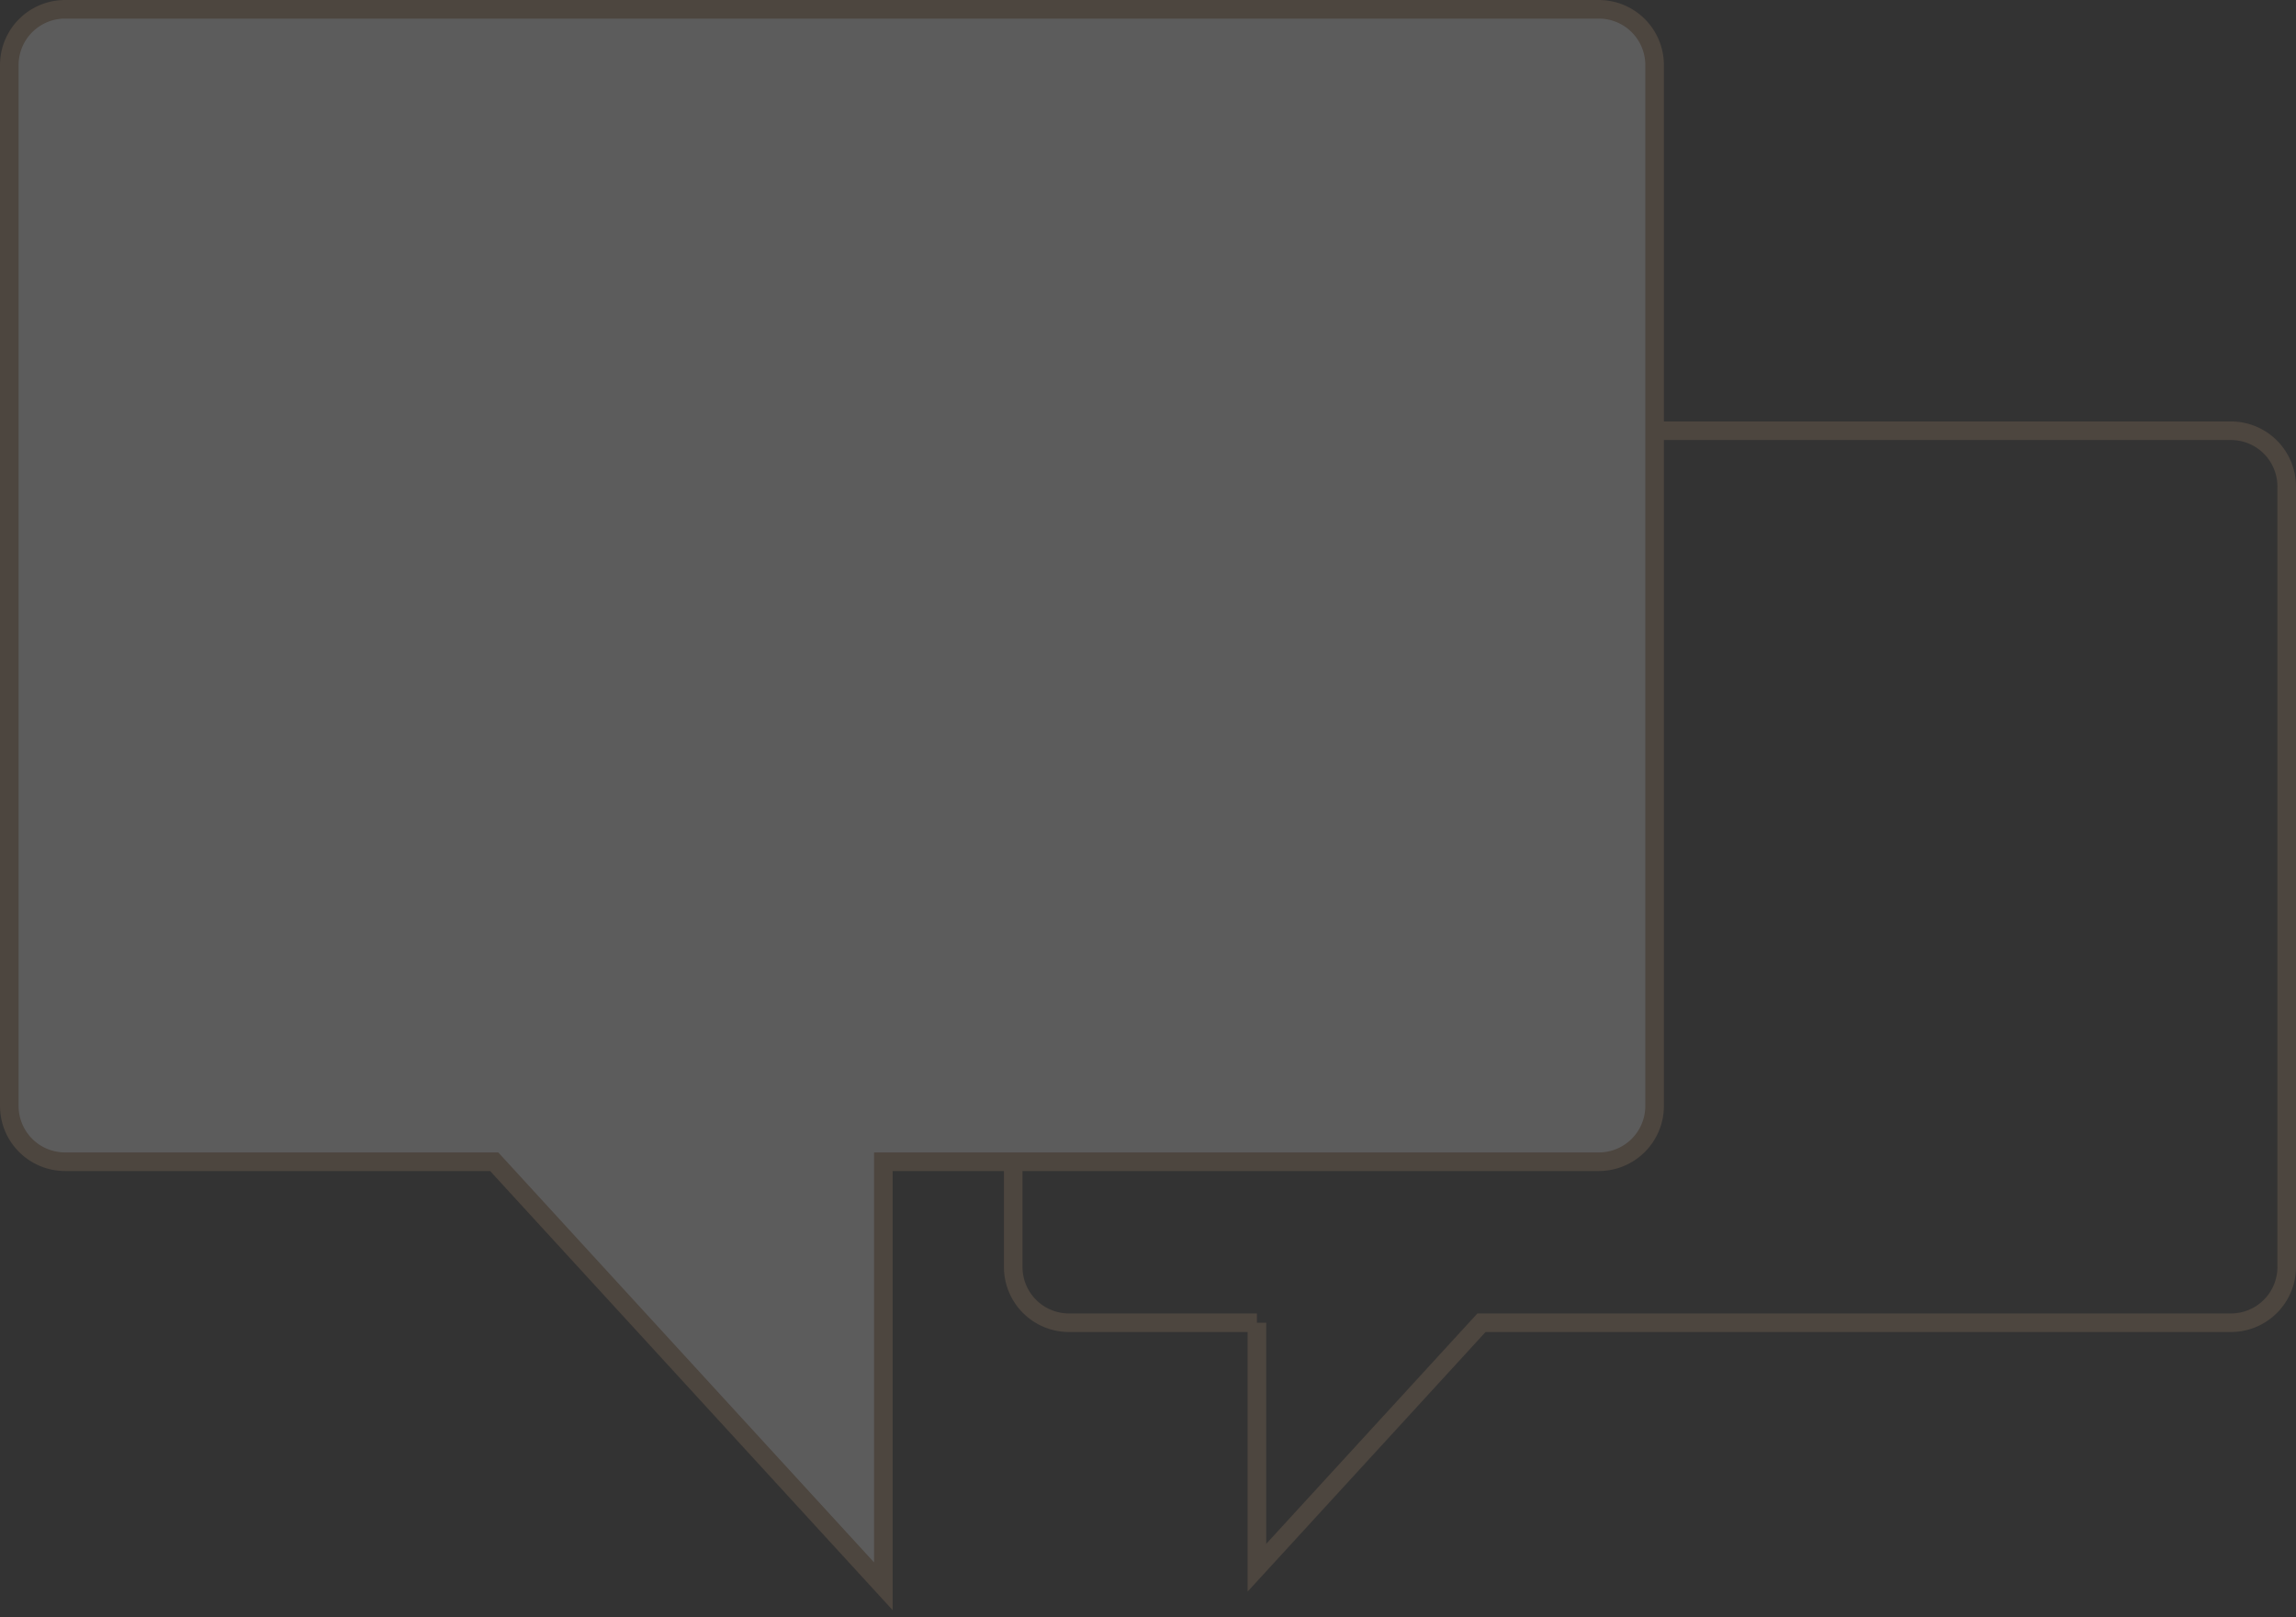 <svg xmlns="http://www.w3.org/2000/svg" width="247" height="174" viewBox="0 0 247 174"><rect x="0" y="0" width="247" height="174" fill="#333333" stroke="none"/><g fill="none" fill-rule="evenodd" stroke="#B38F6C" stroke-linecap="square" stroke-width="2" opacity=".2"><path d="M135.218 142.324v26.36l24.159-26.36H240a6 6 0 0 0 6-6V52.347a6 6 0 0 0-6-6H115a6 6 0 0 0-6 6v83.977a6 6 0 0 0 6 6h20.218z"/><path fill="#FFF" d="M95.032 125v45.684L53.164 125H7a6 6 0 0 1-6-6V7a6 6 0 0 1 6-6h165a6 6 0 0 1 6 6v112a6 6 0 0 1-6 6H95.032z"/></g></svg>